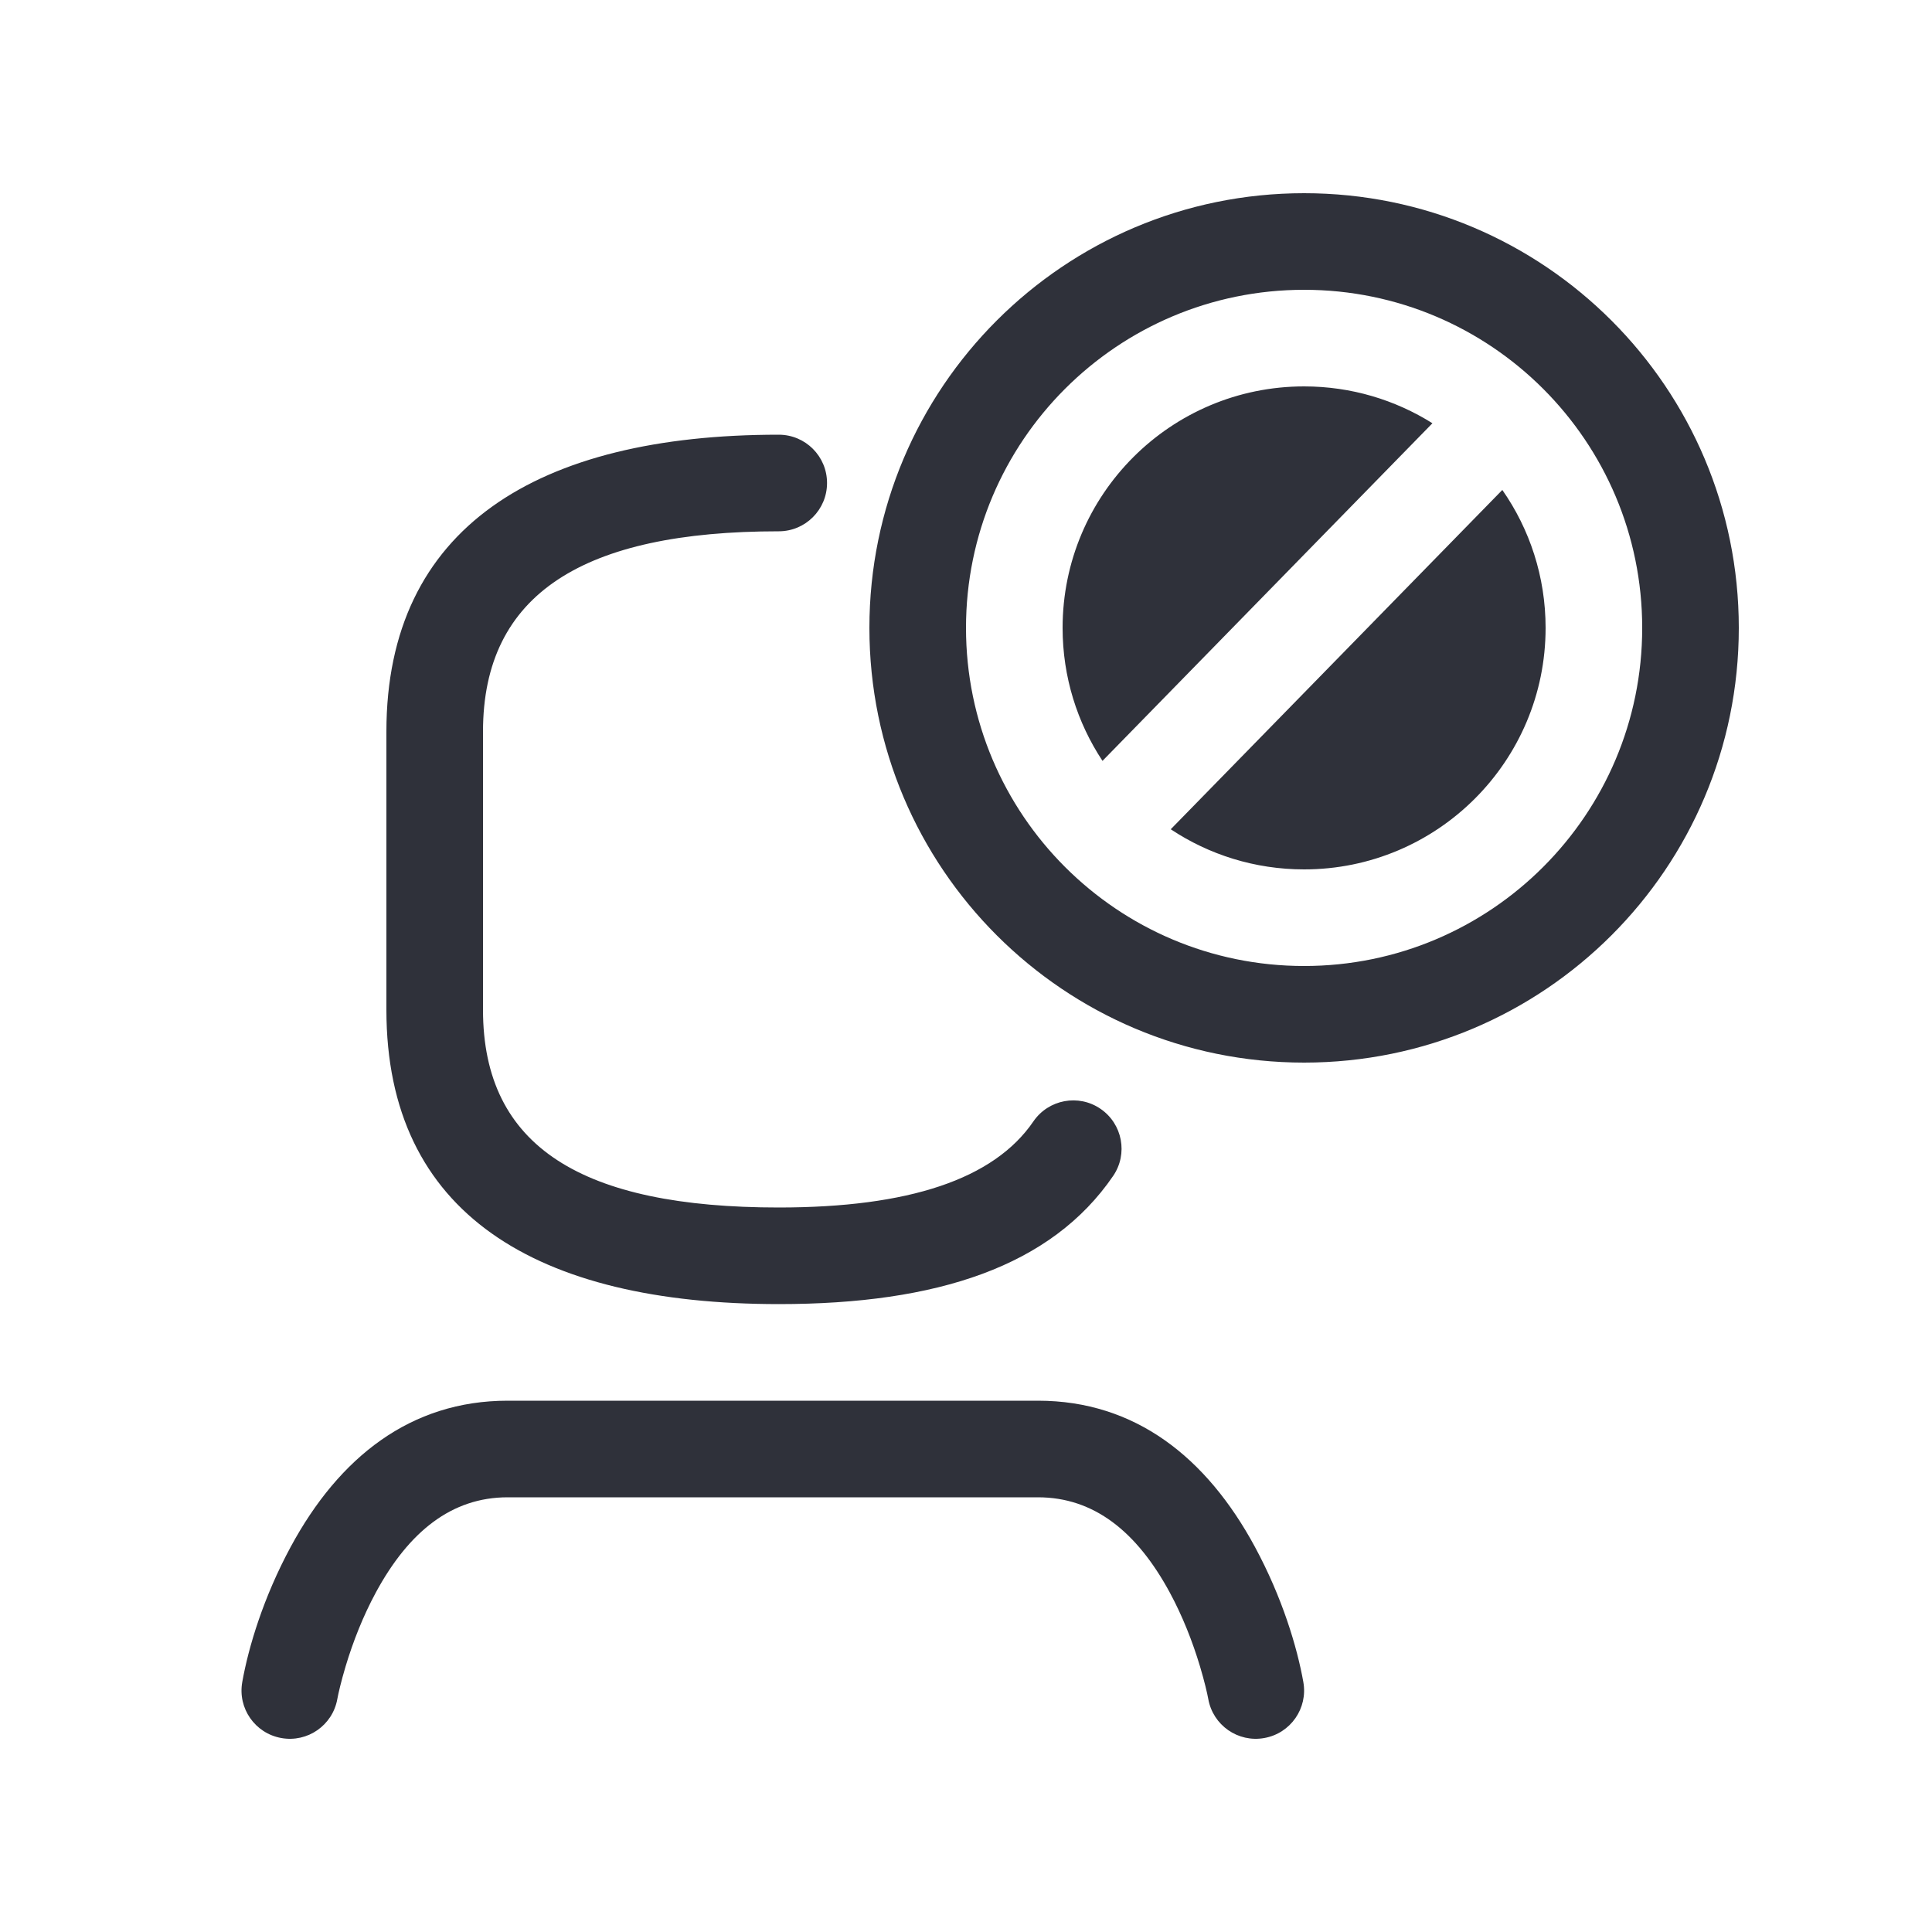 <?xml version="1.0" encoding="UTF-8"?>
<svg width="40px" height="40px" viewBox="0 0 40 40" version="1.1" xmlns="http://www.w3.org/2000/svg" xmlns:xlink="http://www.w3.org/1999/xlink">
    <!-- Generator: Sketch 59.1 (86144) - https://sketch.com -->
    <title>Vector Files/40x40/Flattened/Actions/Block</title>
    <desc>Created with Sketch.</desc>
    <g id="40x40/Flattened/Actions/Block" stroke="none" stroke-width="1" fill="none" fill-rule="evenodd">
        <path d="M10.51,31 C9.356,31 8.466,31.704 7.779,32.975 C7.519,33.457 7.311,33.981 7.154,34.505 C7.061,34.818 7.006,35.055 6.984,35.176 C6.887,35.72 6.368,36.082 5.824,35.984 C5.28,35.887 4.918,35.368 5.016,34.824 C5.144,34.103 5.453,33.072 6.019,32.025 C7.021,30.171 8.5,29 10.51,29 L21.49,29 C23.5,29 24.979,30.171 25.981,32.025 C26.547,33.072 26.856,34.103 26.984,34.824 C27.082,35.368 26.72,35.887 26.176,35.984 C25.632,36.082 25.113,35.72 25.016,35.176 C24.994,35.055 24.939,34.818 24.846,34.505 C24.689,33.981 24.481,33.457 24.221,32.975 C23.534,31.704 22.644,31 21.49,31 L10.51,31 Z M16.123,9 C16.676,9 17.123,9.448 17.123,10 C17.123,10.552 16.676,11 16.123,11 C12.093,11 10,12.283 10,15.147 L10,20.907 C10,23.755 12.065,25 16.124,25 C18.814,25 20.577,24.415 21.395,23.218 C21.707,22.762 22.33,22.645 22.785,22.957 C23.241,23.269 23.358,23.891 23.046,24.347 C21.768,26.216 19.408,27 16.127,27 L16.124,27 C11.104,26.999 8,25.129 8,20.907 L8,15.147 C8,10.919 11.131,9 16.123,9 Z M27,4 C31.97,4 36,8.03 36,13 C36,17.972 31.97,22 27,22 C22.03,22 18,17.972 18,13 C18,8.03 22.03,4 27,4 Z M27,6 C23.134,6 20,9.134 20,13 C20,16.866 23.134,20 27,20 C30.866,20 34,16.866 34,13 C34,9.134 30.866,6 27,6 Z M31.104,10.144 C31.669,10.953 32,11.938 32,13 C32,15.761 29.761,18 27,18 C25.979,18 25.03,17.694 24.239,17.169 L24.239,17.169 Z M27,8 C27.976,8 28.887,8.28 29.657,8.763 L29.657,8.763 L22.826,15.753 C22.304,14.963 22,14.017 22,13 C22,10.238 24.239,8 27,8 Z" id="Shape" fill="#2F313A" fill-rule="nonzero"></path>
    </g>
</svg>